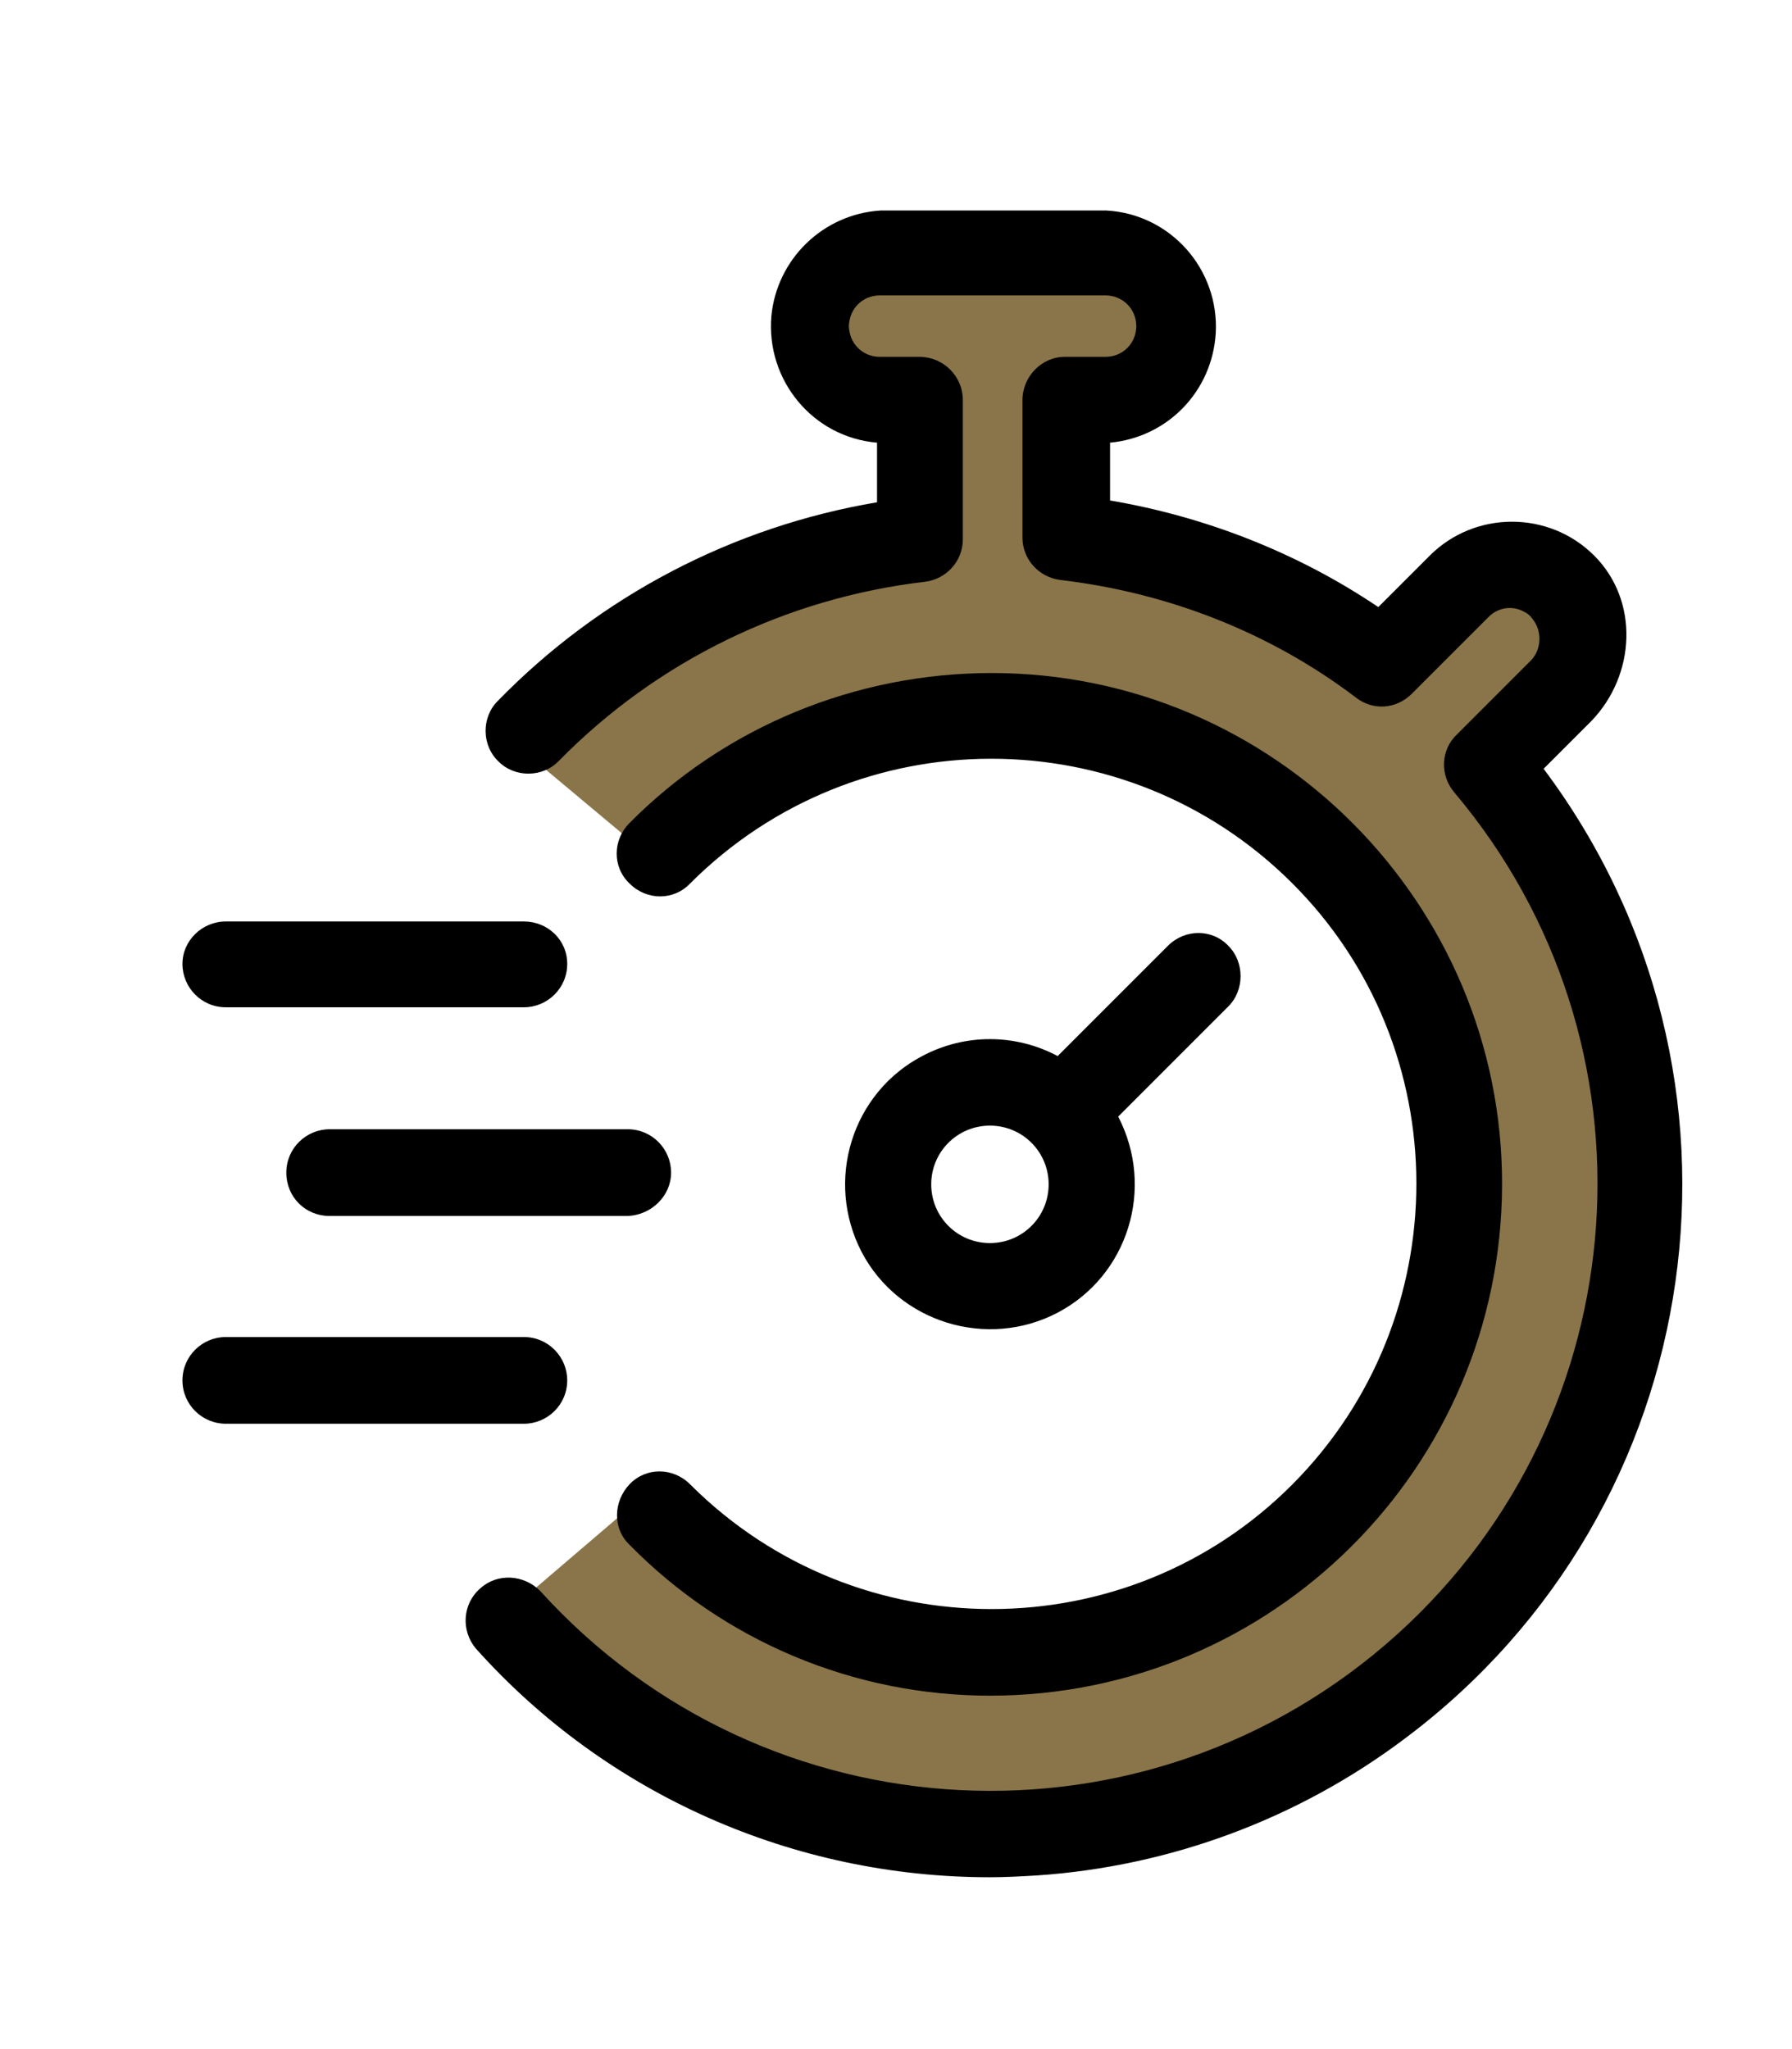 <?xml version="1.0" encoding="utf-8"?>
<!-- Generator: Adobe Illustrator 23.0.3, SVG Export Plug-In . SVG Version: 6.00 Build 0)  -->
<svg version="1.1" id="Calque_1" xmlns="http://www.w3.org/2000/svg" xmlns:xlink="http://www.w3.org/1999/xlink" x="0px" y="0px"
	 viewBox="0 0 198.4 226.8" style="enable-background:new 0 0 198.4 226.8;" xml:space="preserve">
<style type="text/css">
	.st0{fill:none;stroke:#897549;stroke-width:16;stroke-miterlimit:10;}
	.st1{fill:none;stroke:#000000;stroke-width:19.896;stroke-linecap:round;stroke-miterlimit:10;}
	.st2{fill:none;stroke:#000000;stroke-width:14.761;stroke-linecap:round;stroke-miterlimit:10;}
	.st3{fill:none;stroke:#000000;stroke-width:14.879;stroke-linecap:round;stroke-linejoin:round;stroke-miterlimit:10;}
	.st4{fill:none;stroke:#000000;stroke-width:14.879;stroke-linecap:round;stroke-miterlimit:10;}
	.st5{stroke:#000000;stroke-width:4;stroke-miterlimit:10;}
</style>
<line class="st0" x1="155.1" y1="86.3" x2="169.4" y2="68.2"/>
<polyline class="st0" points="110.8,68.1 110.4,36.2 96.8,36.2 125.8,36.1 94,36.1 "/>
<path class="st0" d="M62.9,172.7c0,0,21.2,24.8,46.9,21.5c25.7-3.3,53.8-10.8,61.6-59.3S129,69.7,110.8,68.1
	c-18.2-1.6-41.7,15-46.3,20.5"/>
<title>winecheese</title>
<g>
	<path d="M-2187.6,88.8c-1.4-16.4-10.9-64.9-11-65.3c-0.3-1.6-1.8-2.8-3.4-2.8h-93.6c-1.6,0-3.1,1.2-3.4,2.8v0.2v0.1
		c-0.1,0.5-0.4,2.3-0.9,4.6c-2.5,12.9-9,47.1-10.1,60.5c-1.2,15.1,4.1,30.1,14.6,41.1c11.2,12.1,26.8,19.4,43.2,20.3v52.1h-33.4
		c-1.9,0-3.5,1.6-3.5,3.5s1.6,3.5,3.5,3.5h73.7c1.9,0,3.5-1.6,3.5-3.5s-1.6-3.5-3.5-3.5h-33.4v-52.1c16.4-0.9,32.1-8.2,43.2-20.3
		C-2191.8,118.9-2186.5,103.9-2187.6,88.8z M-2206.6,124.5L-2206.6,124.5l-0.7,0.7c-10.7,11.6-25.9,18.2-41.6,18.2
		c-14.3,0-28-5.4-38.5-15.1c-1.1-1-2.1-2-3.1-3.1c-9.1-9.6-13.7-22.7-12.7-35.8c1.2-14.1,8.7-52.9,10.4-61.8h88
		c3,15.6,9.3,49,10.4,61.7C-2193.5,102.2-2197.9,115-2206.6,124.5z"/>
	<path d="M-2209.1,71.5c0.3,1.6,1.7,2.8,3.3,2.8c0.2,0,0.4,0,0.6,0c1.8-0.3,3-2,2.7-3.9l-5.2-30c-0.3-1.8-2-3-3.9-2.7
		c-1.8,0.3-3,2-2.7,3.9L-2209.1,71.5z"/>
</g>
<path class="st1" d="M-2305.4,88.3c0,0,39.8-16.8,55.8-2.1s52.8,6.2,57.5-1.5"/>
<path class="st2" d="M-1804.6,80.3c0,0,20.7-13.6,30.5,1.8c9.8,15.3,29.5,9.6,31.5,2.5"/>
<path class="st3" d="M-1747.7,28.1h-25.5h-1.4h-25.5c0,0-22.6,116.1,25.9,120.6l0,0c0.1,0,0.2,0,0.2,0c0.1,0,0.2,0,0.2,0l0,0
	C-1725,144.2-1747.7,28.1-1747.7,28.1z"/>
<line class="st3" x1="-1773.6" y1="148.7" x2="-1773.6" y2="206.9"/>
<line class="st3" x1="-1799.6" y1="206.9" x2="-1747.1" y2="206.9"/>
<path class="st4" d="M-1754.9,42.7c0,0,2.4,16.7,2.8,25.8"/>
<circle cx="-1787.6" cy="99.8" r="2.2"/>
<circle cx="-1776.9" cy="112.6" r="2.2"/>
<circle cx="-1762.1" cy="119.9" r="2.2"/>
<circle cx="-1769.3" cy="99.4" r="2.2"/>
<circle cx="-1786.3" cy="87" r="2.2"/>
<circle cx="-1792.8" cy="111.3" r="2.2"/>
<circle cx="-1809.4" cy="93.3" r="2.2"/>
<circle cx="-1780.1" cy="130.8" r="2.2"/>
<circle cx="-1794.1" cy="126.4" r="2.2"/>
<circle cx="-1753" cy="106.4" r="2.2"/>
<circle cx="-1755.7" cy="121.9" r="2.2"/>
<circle cx="-1762" cy="110.8" r="2.2"/>
<circle cx="-1770.8" cy="132" r="2.2"/>
<circle cx="-1763.7" cy="139.7" r="2.2"/>
<circle cx="-1780.2" cy="144" r="2.2"/>
<circle cx="-1759.2" cy="95.6" r="2.2"/>
<path class="st3" d="M534.5,106l3.3-2.9c3.6-3.2,4.8-8.3,2.9-12.7l-1.7-4.1c-2.4-5.7,0.3-12.2,6-14.6c0.4-0.2,0.8-0.3,1.3-0.4
	l4.2-1.2c4.6-1.3,7.8-5.3,8.1-10.1l0.2-4.4c0.3-5.9,5.2-10.6,11.1-10.6c0.7,0,1.3,0.1,2,0.2l4.3,0.8c4.7,0.8,9.5-1.4,11.8-5.6
	l2.1-3.9c3-5.4,9.7-7.4,15.1-4.4c0.4,0.2,0.8,0.5,1.2,0.8l3.6,2.6c3.9,2.8,9.1,2.8,13,0l3.6-2.5c5-3.6,12-2.5,15.6,2.5
	c0.3,0.4,0.5,0.8,0.8,1.2l2.1,3.9c2,3.6,5.7,5.9,9.8,5.9c0.6,0,1.2-0.1,1.8-0.2l4.2-0.7c0.6-0.1,1.3-0.2,1.9-0.2
	c6,0,10.9,4.7,11.1,10.6l0.2,4.4c0.2,4.8,3.5,8.9,8.1,10.2l4.2,1.2c5.9,1.7,9.4,7.8,7.7,13.8c-0.1,0.5-0.3,0.9-0.5,1.3l-1.7,4
	c-1.9,4.4-0.7,9.6,2.9,12.7l3.3,2.9c4.6,4.1,5.1,11.2,1,15.8c-0.3,0.3-0.6,0.7-1,1l-3.3,2.9c-3.6,3.2-4.8,8.3-2.9,12.7l1.7,4.1
	c2.4,5.7-0.3,12.2-6,14.6c-0.4,0.2-0.8,0.3-1.3,0.4l-4.2,1.2c-4.6,1.2-7.9,5.2-8.3,10l-0.2,4.4c-0.3,5.9-5.2,10.6-11.1,10.6
	c-0.7,0-1.3-0.1-2-0.2l-4.3-0.7c-4.7-0.8-9.5,1.4-11.8,5.6l-2.1,3.8c-3,5.4-9.7,7.4-15.1,4.4c-0.4-0.2-0.8-0.5-1.2-0.8l-3.6-2.6
	c-3.9-2.8-9.1-2.8-13,0l-3.6,2.5c-5,3.6-12,2.5-15.6-2.5c-0.3-0.4-0.6-0.8-0.8-1.3l-2.1-3.9c-2.3-4.2-7-6.5-11.7-5.7l-4.1,0.7
	c-0.6,0.1-1.3,0.2-1.9,0.2c-6,0-10.9-4.7-11.1-10.6l-0.2-4.4c-0.2-4.8-3.5-8.9-8.1-10.2l-4.2-1.2c-5.9-1.7-9.4-7.8-7.7-13.8
	c0.1-0.5,0.3-0.9,0.5-1.3l1.7-4c1.9-4.4,0.7-9.6-2.9-12.7l-3.3-2.9c-4.6-4.2-4.9-11.2-0.7-15.8C533.8,106.6,534.1,106.3,534.5,106z"
	/>
<path class="st3" d="M-1407.6,106l3.3-2.9c3.6-3.2,4.8-8.3,2.9-12.7l-1.7-4.1c-2.4-5.7,0.3-12.2,6-14.6c0.4-0.2,0.8-0.3,1.3-0.4
	l4.2-1.2c4.6-1.3,7.8-5.3,8.1-10.1l0.2-4.4c0.3-5.9,5.2-10.6,11.1-10.6c0.7,0,1.3,0.1,2,0.2l4.3,0.8c4.7,0.8,9.5-1.4,11.8-5.6
	l2.1-3.9c3-5.4,9.7-7.4,15.1-4.4c0.4,0.2,0.8,0.5,1.2,0.8l3.6,2.6c3.9,2.8,9.1,2.8,13,0l3.6-2.5c5-3.6,12-2.5,15.6,2.5
	c0.3,0.4,0.5,0.8,0.8,1.2l2.1,3.9c2,3.6,5.7,5.9,9.8,5.9c0.6,0,1.2-0.1,1.8-0.2l4.2-0.7c0.6-0.1,1.3-0.2,1.9-0.2
	c6,0,10.9,4.7,11.1,10.6l0.2,4.4c0.2,4.8,3.5,8.9,8.1,10.2l4.2,1.2c5.9,1.7,9.4,7.8,7.7,13.8c-0.1,0.5-0.3,0.9-0.5,1.3l-1.7,4
	c-1.9,4.4-0.7,9.6,2.9,12.7l3.3,2.9c4.6,4.1,5.1,11.2,1,15.8c-0.3,0.3-0.6,0.7-1,1l-3.3,2.9c-3.6,3.2-4.8,8.3-2.9,12.7l1.7,4.1
	c2.4,5.7-0.3,12.2-6,14.6c-0.4,0.2-0.8,0.3-1.3,0.4l-4.2,1.2c-4.6,1.2-7.9,5.2-8.3,10l-0.2,4.4c-0.3,5.9-5.2,10.6-11.1,10.6
	c-0.7,0-1.3-0.1-2-0.2l-4.3-0.7c-4.7-0.8-9.5,1.4-11.8,5.6l-2.1,3.8c-3,5.4-9.7,7.4-15.1,4.4c-0.4-0.2-0.8-0.5-1.2-0.8l-3.6-2.6
	c-3.9-2.8-9.1-2.8-13,0l-3.6,2.5c-5,3.6-12,2.5-15.6-2.5c-0.3-0.4-0.6-0.8-0.8-1.3l-2.1-3.9c-2.3-4.2-7-6.5-11.7-5.7l-4.1,0.7
	c-0.6,0.1-1.3,0.2-1.9,0.2c-6,0-10.9-4.7-11.1-10.6l-0.2-4.4c-0.2-4.8-3.5-8.9-8.1-10.2l-4.2-1.2c-5.9-1.7-9.4-7.8-7.7-13.8
	c0.1-0.5,0.3-0.9,0.5-1.3l1.7-4c1.9-4.4,0.7-9.6-2.9-12.7l-3.3-2.9c-4.6-4.2-4.9-11.2-0.7-15.8
	C-1408.2,106.6-1407.9,106.3-1407.6,106z"/>
<g>
	<path d="M-1347.4,114.2c-10.4,0-16.3-8.5-16.3-17.7s6-17.7,16.5-17.7s16.3,8.5,16.3,17.7S-1336.9,114.2-1347.4,114.2z
		 M-1350.3,149.6l-6.7-5.6l53.8-65.7l6.7,5.6L-1350.3,149.6z M-1347.3,87.6c-3.2,0-5.1,3.3-5.1,9s1.8,9,5.1,9c3.3,0,5.2-3.3,5.2-9
		S-1344,87.6-1347.3,87.6z M-1306.2,148.9c-10.6,0-16.3-8.5-16.3-17.7c0-9.1,6-17.7,16.5-17.7c10.6,0,16.3,8.6,16.3,17.7
		C-1289.7,140.4-1295.7,148.9-1306.2,148.9z M-1306.1,122.3c-3.3,0-5.2,3.3-5.2,9c0,5.6,1.8,9.1,5.2,9.1c3.2,0,5.1-3.4,5.1-9.1
		C-1301.1,125.6-1302.9,122.3-1306.1,122.3z"/>
</g>
<path class="st5" d="M-833.7,191.4h-26.9v-9.2l21.2-21.2c5.2,4.5,11.7,6.8,18.3,6.8c7.5,0,15.1-2.9,21-8.8
	c15.3-15.3,14.5-51.1,14.5-52.6c0-1-0.9-1.9-1.9-1.9c-1.5,0-37.8-0.3-52.6,14.5c-5.5,5.5-8.6,12.8-8.8,20.4
	c-0.1,7,2.3,13.6,6.8,18.8l-18.5,18.5v-59.3c14.7-1,26.4-13.7,26.4-29.2c0-21.7-25.8-46.4-26.9-47.4c-0.8-0.7-1.9-0.7-2.7,0
	c-1.1,1.1-26.9,26.6-27,47.4c0,7.8,2.9,15.1,8.3,20.7c4.9,5.1,11.2,8,18.1,8.5v59.3l-18.5-18.5c4.5-5.2,6.9-11.8,6.8-18.8
	c-0.1-7.7-3.3-14.9-8.8-20.4c-14.7-14.7-51-14.5-52.6-14.5c-1,0-1.9,0.8-1.9,1.9c0,1.5-0.9,37.2,14.5,52.6c5.8,5.8,13.4,8.8,21,8.8
	c6.6,0,13.1-2.3,18.3-6.8l21.3,21.2v9.2h-27c-1.1,0-1.9,0.9-1.9,1.9c0,1.1,0.9,1.9,1.9,1.9h57.8c1.1,0,1.9-0.9,1.9-1.9
	C-831.7,192.3-832.6,191.4-833.7,191.4z M-836.6,158.3l5.7-5.7l30.6,0.8c-0.8,1.1-1.6,2-2.5,2.9C-812.2,165.7-827,166.4-836.6,158.3
	z M-791.8,131.7l-17.8-0.5l20.1-20.1C-789.7,115.9-790.2,123.7-791.8,131.7z M-797.9,149.5l-29.3-0.8l13.7-13.7l20.7,0.5
	C-793.9,140.5-795.5,145.3-797.9,149.5z M-812.3,128.5l-0.5-17.6c8-1.6,15.7-2.2,20.5-2.4L-812.3,128.5z M-816.1,132.3l-13.7,13.7
	l-0.7-29.1c4.2-2.2,9-3.9,13.9-5.1L-816.1,132.3z M-845,139.5c0.1-6.7,2.8-13,7.6-17.8c0.9-0.9,1.9-1.7,3-2.5l0.8,30.5l-5.7,5.7
	C-843.1,151.1-845.1,145.5-845,139.5z M-879.3,66.6l14.9,14.1v19.4L-885.6,80C-884.2,75.5-882,70.9-879.3,66.6z M-839.4,80
	l-21.2,20.2V80.8l15-14.3C-842.9,70.8-840.7,75.4-839.4,80z M-864.4,75.4l-12.8-12.1c4.5-6.8,9.6-12.7,12.8-16.2V75.4z
	 M-860.6,113.5v-8.1l22.2-21.1c0.2,1.3,0.3,2.6,0.3,3.9C-838.1,101.6-848,112.5-860.6,113.5z M-847.6,63.1l-12.9,12.3V47
	C-857.3,50.4-852.2,56.3-847.6,63.1z M-879.8,106.2c-4.6-4.8-7.2-11.2-7.2-18c0-1.3,0.1-2.5,0.3-3.8l22.1,21v8.1
	C-870.2,113.1-875.6,110.5-879.8,106.2z M-880.1,139.5c0.1,6-1.9,11.6-5.6,16l-5.7-5.7l0.8-30.5c1.1,0.8,2.1,1.6,3,2.5
	C-882.9,126.6-880.2,132.9-880.1,139.5z M-932.4,135.6l20.7-0.5l13.7,13.7l-29.3,0.8C-929.5,145.3-931.2,140.5-932.4,135.6z
	 M-932.8,108.5c4.8,0.2,12.5,0.8,20.5,2.4l-0.5,17.6L-932.8,108.5z M-935.6,111.2l20.1,20.1l-17.8,0.5
	C-934.9,123.7-935.4,115.9-935.6,111.2z M-909,132.3l0.5-20.5c4.9,1.2,9.8,2.9,13.9,5.1l-0.8,29.1L-909,132.3z M-922.3,156.3
	c-0.9-0.9-1.7-1.9-2.5-2.9l30.6-0.8l5.7,5.7C-898.1,166.4-912.9,165.7-922.3,156.3z"/>
<path class="st3" d="M-483.4,106l3.3-2.9c3.6-3.2,4.8-8.3,2.9-12.7l-1.7-4.1c-2.4-5.7,0.3-12.2,6-14.6c0.4-0.2,0.8-0.3,1.3-0.4
	l4.2-1.2c4.6-1.3,7.8-5.3,8.1-10.1l0.2-4.4c0.3-5.9,5.2-10.6,11.1-10.6c0.7,0,1.3,0.1,2,0.2l4.3,0.8c4.7,0.8,9.5-1.4,11.8-5.6
	l2.1-3.9c3-5.4,9.7-7.4,15.1-4.4c0.4,0.2,0.8,0.5,1.2,0.8l3.6,2.6c3.9,2.8,9.1,2.8,13,0l3.6-2.5c5-3.6,12-2.5,15.6,2.5
	c0.3,0.4,0.5,0.8,0.8,1.2l2.1,3.9c2,3.6,5.7,5.9,9.8,5.9c0.6,0,1.2-0.1,1.8-0.2l4.2-0.7c0.6-0.1,1.3-0.2,1.9-0.2
	c6,0,10.9,4.7,11.1,10.6l0.2,4.4c0.2,4.8,3.5,8.9,8.1,10.2l4.2,1.2c5.9,1.7,9.4,7.8,7.7,13.8c-0.1,0.5-0.3,0.9-0.5,1.3l-1.7,4
	c-1.9,4.4-0.7,9.6,2.9,12.7l3.3,2.9c4.6,4.1,5.1,11.2,1,15.8c-0.3,0.3-0.6,0.7-1,1l-3.3,2.9c-3.6,3.2-4.8,8.3-2.9,12.7l1.7,4.1
	c2.4,5.7-0.3,12.2-6,14.6c-0.4,0.2-0.8,0.3-1.3,0.4l-4.2,1.2c-4.6,1.2-7.9,5.2-8.3,10l-0.2,4.4c-0.3,5.9-5.2,10.6-11.1,10.6
	c-0.7,0-1.3-0.1-2-0.2l-4.3-0.7c-4.7-0.8-9.5,1.4-11.8,5.6l-2.1,3.8c-3,5.4-9.7,7.4-15.1,4.4c-0.4-0.2-0.8-0.5-1.2-0.8l-3.6-2.6
	c-3.9-2.8-9.1-2.8-13,0l-3.6,2.5c-5,3.6-12,2.5-15.6-2.5c-0.3-0.4-0.6-0.8-0.8-1.3l-2.1-3.9c-2.3-4.2-7-6.5-11.7-5.7l-4.1,0.7
	c-0.6,0.1-1.3,0.2-1.9,0.2c-6,0-10.9-4.7-11.1-10.6l-0.2-4.4c-0.2-4.8-3.5-8.9-8.1-10.2l-4.2-1.2c-5.9-1.7-9.4-7.8-7.7-13.8
	c0.1-0.5,0.3-0.9,0.5-1.3l1.7-4c1.9-4.4,0.7-9.6-2.9-12.7l-3.3-2.9c-4.6-4.2-4.9-11.2-0.7-15.8C-484,106.6-483.7,106.3-483.4,106z"
	/>
<g>
	<path d="M-425.4,130.5l-18.9-17v16.4h-7.3V98.2l1-0.2l18.7,16.9V98.6h7.3v31.8L-425.4,130.5z"/>
	<path d="M-417.8,129.9V98.6h19.9v6.7h-12.6v5.6h11.5v6.3h-11.5v6.1h12.6v6.6H-417.8z"/>
	<path d="M-362.5,130.5l-1,0.1l-9.6-18.8l-9.5,18.8l-0.9-0.1L-395,98.6h8.3l5,16.5l8.2-16.7h0.8l8.2,16.6l5-16.3h8.2L-362.5,130.5z"
		/>
</g>
<path d="M176.2,79.8l-5.3,5.3c25.4,33.9,18.6,81.9-15.3,107.3c-11.8,8.9-26,14.2-40.8,15.2c-1.7,0.1-3.5,0.2-5.2,0.2
	c-21.7,0-42.4-9.1-56.9-25.3c-1.7-2-1.5-5,0.5-6.7c1.9-1.7,4.8-1.5,6.6,0.3c24.9,27.5,67.3,29.7,94.9,4.8
	c26.9-24.3,29.7-65.5,6.3-93.2c-1.6-1.9-1.5-4.7,0.3-6.4l8.3-8.3c1.2-1.4,1.1-3.5-0.2-4.8c-1.3-1.2-3.2-1.2-4.5,0l-8.6,8.6
	c-1.7,1.7-4.3,1.9-6.2,0.4c-9.5-7.2-20.8-11.6-32.7-13c-2.4-0.3-4.2-2.3-4.2-4.7V44.3c0-2.6,2.1-4.8,4.7-4.8h0.1h4.4
	c1.9,0,3.4-1.5,3.4-3.4s-1.5-3.4-3.4-3.4h-25c-1.9,0-3.4,1.5-3.4,3.4s1.5,3.4,3.4,3.4h4.4c2.6,0,4.8,2.1,4.8,4.8v15.4
	c0,2.4-1.8,4.4-4.2,4.7C87,66.2,72.7,73.2,61.9,84.2c-1.8,1.9-4.9,1.9-6.7,0.1c-1.9-1.8-1.9-4.9-0.1-6.7c11.3-11.6,26-19.3,42-22V49
	c-7.1-0.6-12.3-6.9-11.7-14c0.6-6.3,5.7-11.3,12.1-11.7h25c7.1,0.4,12.5,6.5,12.1,13.6c-0.4,6.4-5.3,11.5-11.7,12.1v6.4
	c10.6,1.8,20.8,5.8,29.7,11.8l5.7-5.7c5-5,13.2-5,18.2,0S181.1,74.7,176.2,79.8L176.2,79.8L176.2,79.8z M20.2,106.7
	c0,2.6,2.1,4.8,4.8,4.8h33c2.6,0,4.8-2.1,4.8-4.8S60.6,102,58,102H25C22.4,102,20.2,104.1,20.2,106.7L20.2,106.7z M74.3,129.8
	c0-2.6-2.1-4.8-4.8-4.8h-33c-2.6,0-4.8,2.1-4.8,4.8c0,2.7,2.1,4.8,4.8,4.8h33C72.1,134.5,74.3,132.4,74.3,129.8z M25,157.6h33
	c2.6,0,4.8-2.1,4.8-4.8c0-2.6-2.1-4.8-4.8-4.8H25c-2.6,0-4.8,2.1-4.8,4.8S22.4,157.6,25,157.6z M136,111.4l-12.2,12.2
	c4.1,7.9,1.1,17.6-6.7,21.7s-17.6,1.1-21.7-6.7c-4.1-7.9-1.1-17.6,6.7-21.7c4.7-2.5,10.3-2.5,15,0l12.2-12.2c1.9-1.9,4.9-1.9,6.7,0
	C137.8,106.5,137.8,109.6,136,111.4z M116.1,131.1c0-3.6-2.9-6.5-6.5-6.5s-6.5,2.9-6.5,6.5c0,3.6,2.9,6.5,6.5,6.5
	S116.1,134.7,116.1,131.1z M109.6,187.7c31.3,0,56.6-25.3,56.7-56.5S141,74.5,109.8,74.5c-15,0-29.5,5.9-40.1,16.6
	c-1.9,1.9-1.9,4.9,0,6.7c1.9,1.9,4.9,1.9,6.7,0c18.4-18.4,48.2-18.4,66.6-0.1s18.4,48.2,0.1,66.6s-48.2,18.4-66.6,0.1
	c0,0,0,0-0.1-0.1c-1.9-1.9-4.9-1.9-6.7,0s-1.9,4.9,0,6.7C80.2,181.7,94.6,187.7,109.6,187.7z"/>
<g>
	<path d="M572.6,129.9V98.8h19.7v6.6h-12.5v5.6h11.4v6.3h-11.4v6.1h12.5v6.6h-19.7V129.9z"/>
	<path d="M624.6,130.5l-18.7-16.8v16.2h-7.2V98.4l1-0.2l18.5,16.7V98.8h7.2v31.5L624.6,130.5z"/>
	<path d="M641.6,130.2c-3.6,0-5.7-0.2-9.5-0.5V99.1c3.6-0.4,6.1-0.5,9.2-0.5c12.9,0,18.9,6.7,18.9,15.5
		C660.2,123.3,654.5,130.2,641.6,130.2z M642.3,105.1c-1.2,0-1.9,0-3,0.2v18.3c1.3,0.1,1.9,0.2,3.4,0.2c6.8,0,9.8-3.8,9.8-9.6
		C652.6,108.5,649,105.1,642.3,105.1z"/>
</g>
</svg>
